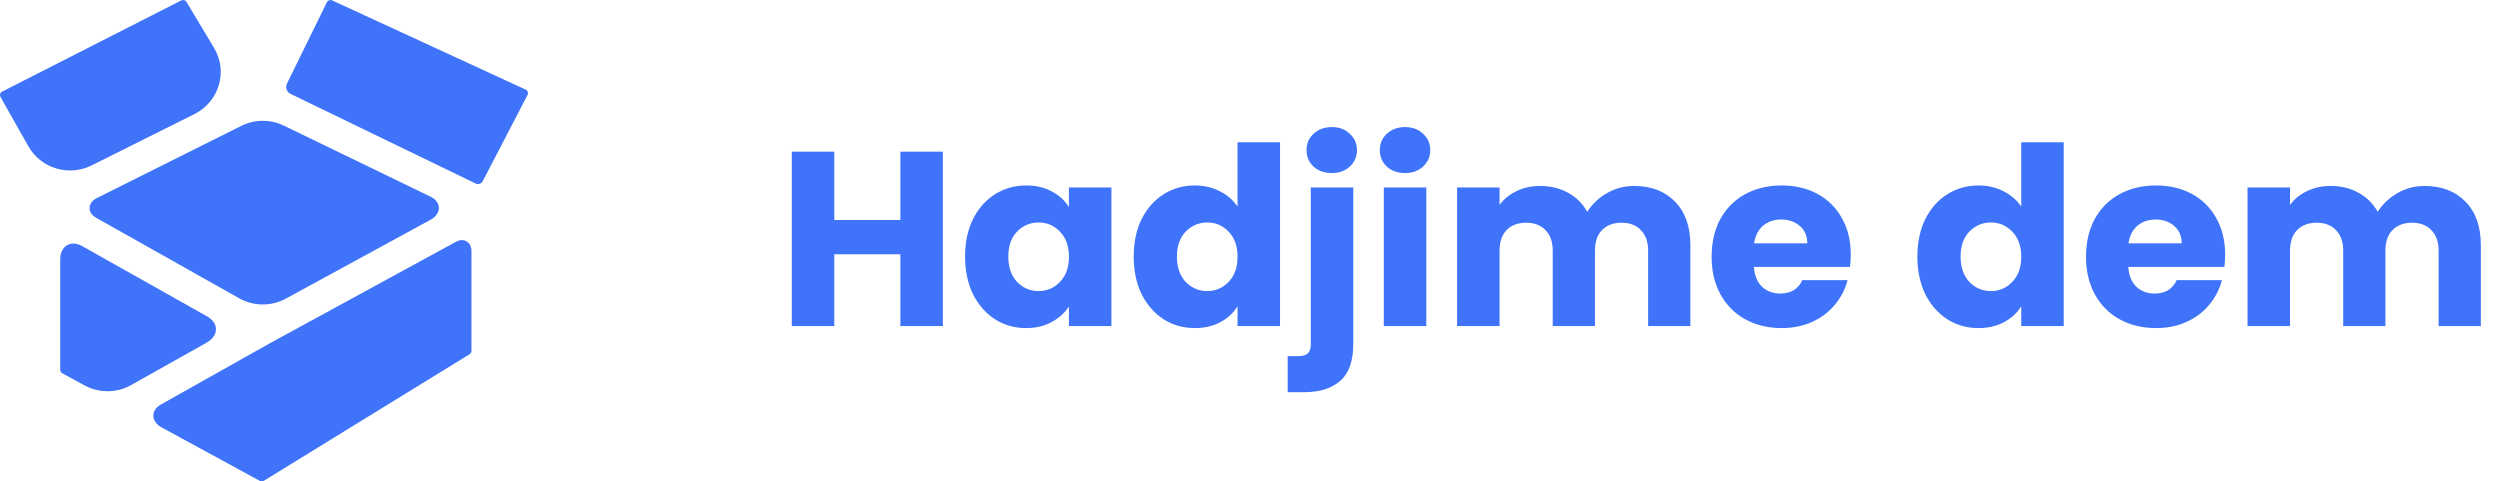 <svg width="161" height="31" viewBox="0 0 161 31" fill="none" xmlns="http://www.w3.org/2000/svg">
<path d="M5.773 13.482C5.733 13.174 5.939 12.903 6.219 12.763L15.532 8.109C16.395 7.678 17.413 7.671 18.281 8.092L27.743 12.674C28 12.798 28.213 13.012 28.256 13.291C28.311 13.645 28.076 13.96 27.759 14.134L18.416 19.228C17.477 19.74 16.334 19.733 15.401 19.208L6.17 14.013C5.966 13.898 5.803 13.712 5.773 13.482Z" fill="#3E73FA"/>
<path d="M11.672 0.028C11.793 -0.033 11.941 0.009 12.011 0.124L13.788 3.093C14.691 4.602 14.114 6.55 12.528 7.342L5.907 10.65C4.433 11.387 2.632 10.844 1.827 9.421L0.033 6.246C-0.038 6.122 0.01 5.964 0.139 5.898L11.672 0.028Z" fill="#3E73FA"/>
<path d="M30.878 11.84C30.972 11.812 31.048 11.744 31.093 11.658L33.972 6.114C34.038 5.987 33.984 5.831 33.852 5.77L21.39 0.026C21.263 -0.032 21.112 0.021 21.051 0.145L18.489 5.367C18.427 5.495 18.408 5.641 18.458 5.773C18.505 5.899 18.606 5.996 18.729 6.055L30.621 11.813C30.701 11.852 30.792 11.864 30.878 11.84Z" fill="#3E73FA"/>
<path d="M5.295 15.851C5.013 15.692 4.673 15.623 4.379 15.76C4.032 15.921 3.878 16.303 3.878 16.682V23.818C3.878 23.91 3.929 23.995 4.011 24.039L5.436 24.816C6.375 25.327 7.517 25.32 8.449 24.796L13.32 22.058C13.668 21.863 13.941 21.527 13.905 21.134C13.874 20.803 13.632 20.542 13.34 20.378L5.295 15.851Z" fill="#3E73FA"/>
<path d="M29.967 15.503C29.775 15.427 29.56 15.463 29.379 15.562L17.398 22.095L10.354 26.054C10.117 26.187 9.923 26.397 9.883 26.663C9.829 27.021 10.068 27.339 10.389 27.514L16.732 30.968C16.813 31.013 16.913 31.01 16.991 30.962L30.24 22.813C30.315 22.766 30.361 22.685 30.361 22.598V16.149C30.361 15.874 30.227 15.605 29.967 15.503Z" fill="#3E73FA"/>
<path d="M60.72 9.768V21H57.984V16.376H53.728V21H50.992V9.768H53.728V14.168H57.984V9.768H60.72ZM62.151 16.52C62.151 15.603 62.322 14.797 62.663 14.104C63.015 13.411 63.49 12.877 64.087 12.504C64.684 12.131 65.351 11.944 66.087 11.944C66.716 11.944 67.266 12.072 67.735 12.328C68.215 12.584 68.583 12.92 68.839 13.336V12.072H71.575V21H68.839V19.736C68.573 20.152 68.199 20.488 67.719 20.744C67.25 21 66.701 21.128 66.071 21.128C65.346 21.128 64.684 20.941 64.087 20.568C63.49 20.184 63.015 19.645 62.663 18.952C62.322 18.248 62.151 17.437 62.151 16.52ZM68.839 16.536C68.839 15.853 68.647 15.315 68.263 14.92C67.89 14.525 67.431 14.328 66.887 14.328C66.343 14.328 65.879 14.525 65.495 14.92C65.122 15.304 64.935 15.837 64.935 16.52C64.935 17.203 65.122 17.747 65.495 18.152C65.879 18.547 66.343 18.744 66.887 18.744C67.431 18.744 67.89 18.547 68.263 18.152C68.647 17.757 68.839 17.219 68.839 16.536ZM73.01 16.52C73.01 15.603 73.181 14.797 73.522 14.104C73.874 13.411 74.349 12.877 74.947 12.504C75.544 12.131 76.21 11.944 76.947 11.944C77.533 11.944 78.067 12.067 78.546 12.312C79.037 12.557 79.421 12.888 79.698 13.304V9.16H82.434V21H79.698V19.72C79.442 20.147 79.075 20.488 78.594 20.744C78.125 21 77.576 21.128 76.947 21.128C76.21 21.128 75.544 20.941 74.947 20.568C74.349 20.184 73.874 19.645 73.522 18.952C73.181 18.248 73.01 17.437 73.01 16.52ZM79.698 16.536C79.698 15.853 79.507 15.315 79.123 14.92C78.749 14.525 78.29 14.328 77.746 14.328C77.203 14.328 76.739 14.525 76.355 14.92C75.981 15.304 75.794 15.837 75.794 16.52C75.794 17.203 75.981 17.747 76.355 18.152C76.739 18.547 77.203 18.744 77.746 18.744C78.29 18.744 78.749 18.547 79.123 18.152C79.507 17.757 79.698 17.219 79.698 16.536ZM85.774 11.144C85.294 11.144 84.899 11.005 84.59 10.728C84.291 10.44 84.142 10.088 84.142 9.672C84.142 9.245 84.291 8.893 84.59 8.616C84.899 8.328 85.294 8.184 85.774 8.184C86.243 8.184 86.627 8.328 86.926 8.616C87.235 8.893 87.39 9.245 87.39 9.672C87.39 10.088 87.235 10.44 86.926 10.728C86.627 11.005 86.243 11.144 85.774 11.144ZM87.15 22.152C87.15 23.251 86.873 24.04 86.318 24.52C85.763 25.011 84.99 25.256 83.998 25.256H82.926V22.936H83.582C83.88 22.936 84.094 22.877 84.222 22.76C84.35 22.643 84.414 22.451 84.414 22.184V12.072H87.15V22.152ZM90.493 11.144C90.013 11.144 89.618 11.005 89.309 10.728C89.01 10.44 88.861 10.088 88.861 9.672C88.861 9.245 89.01 8.893 89.309 8.616C89.618 8.328 90.013 8.184 90.493 8.184C90.962 8.184 91.346 8.328 91.645 8.616C91.954 8.893 92.109 9.245 92.109 9.672C92.109 10.088 91.954 10.44 91.645 10.728C91.346 11.005 90.962 11.144 90.493 11.144ZM91.853 12.072V21H89.117V12.072H91.853ZM105.228 11.976C106.337 11.976 107.217 12.312 107.868 12.984C108.529 13.656 108.86 14.589 108.86 15.784V21H106.14V16.152C106.14 15.576 105.985 15.133 105.676 14.824C105.377 14.504 104.961 14.344 104.428 14.344C103.894 14.344 103.473 14.504 103.164 14.824C102.865 15.133 102.716 15.576 102.716 16.152V21H99.996V16.152C99.996 15.576 99.841 15.133 99.532 14.824C99.233 14.504 98.817 14.344 98.284 14.344C97.75 14.344 97.329 14.504 97.02 14.824C96.721 15.133 96.572 15.576 96.572 16.152V21H93.836V12.072H96.572V13.192C96.849 12.819 97.212 12.525 97.66 12.312C98.108 12.088 98.614 11.976 99.18 11.976C99.852 11.976 100.449 12.12 100.972 12.408C101.505 12.696 101.921 13.107 102.22 13.64C102.529 13.149 102.95 12.749 103.484 12.44C104.017 12.131 104.598 11.976 105.228 11.976ZM119.189 16.392C119.189 16.648 119.173 16.915 119.141 17.192H112.949C112.992 17.747 113.168 18.173 113.477 18.472C113.797 18.76 114.187 18.904 114.645 18.904C115.328 18.904 115.803 18.616 116.069 18.04H118.981C118.832 18.627 118.56 19.155 118.165 19.624C117.781 20.093 117.296 20.461 116.709 20.728C116.123 20.995 115.467 21.128 114.741 21.128C113.867 21.128 113.088 20.941 112.405 20.568C111.723 20.195 111.189 19.661 110.805 18.968C110.421 18.275 110.229 17.464 110.229 16.536C110.229 15.608 110.416 14.797 110.789 14.104C111.173 13.411 111.707 12.877 112.389 12.504C113.072 12.131 113.856 11.944 114.741 11.944C115.605 11.944 116.373 12.125 117.045 12.488C117.717 12.851 118.24 13.368 118.613 14.04C118.997 14.712 119.189 15.496 119.189 16.392ZM116.389 15.672C116.389 15.203 116.229 14.829 115.909 14.552C115.589 14.275 115.189 14.136 114.709 14.136C114.251 14.136 113.861 14.269 113.541 14.536C113.232 14.803 113.04 15.181 112.965 15.672H116.389ZM123.479 16.52C123.479 15.603 123.65 14.797 123.991 14.104C124.343 13.411 124.818 12.877 125.415 12.504C126.013 12.131 126.679 11.944 127.415 11.944C128.002 11.944 128.535 12.067 129.015 12.312C129.506 12.557 129.89 12.888 130.167 13.304V9.16H132.903V21H130.167V19.72C129.911 20.147 129.543 20.488 129.063 20.744C128.594 21 128.045 21.128 127.415 21.128C126.679 21.128 126.013 20.941 125.415 20.568C124.818 20.184 124.343 19.645 123.991 18.952C123.65 18.248 123.479 17.437 123.479 16.52ZM130.167 16.536C130.167 15.853 129.975 15.315 129.591 14.92C129.218 14.525 128.759 14.328 128.215 14.328C127.671 14.328 127.207 14.525 126.823 14.92C126.45 15.304 126.263 15.837 126.263 16.52C126.263 17.203 126.45 17.747 126.823 18.152C127.207 18.547 127.671 18.744 128.215 18.744C128.759 18.744 129.218 18.547 129.591 18.152C129.975 17.757 130.167 17.219 130.167 16.536ZM143.299 16.392C143.299 16.648 143.283 16.915 143.251 17.192H137.059C137.101 17.747 137.277 18.173 137.587 18.472C137.907 18.76 138.296 18.904 138.755 18.904C139.437 18.904 139.912 18.616 140.179 18.04H143.091C142.941 18.627 142.669 19.155 142.275 19.624C141.891 20.093 141.405 20.461 140.819 20.728C140.232 20.995 139.576 21.128 138.851 21.128C137.976 21.128 137.197 20.941 136.515 20.568C135.832 20.195 135.299 19.661 134.915 18.968C134.531 18.275 134.339 17.464 134.339 16.536C134.339 15.608 134.525 14.797 134.899 14.104C135.283 13.411 135.816 12.877 136.499 12.504C137.181 12.131 137.965 11.944 138.851 11.944C139.715 11.944 140.483 12.125 141.155 12.488C141.827 12.851 142.349 13.368 142.723 14.04C143.107 14.712 143.299 15.496 143.299 16.392ZM140.499 15.672C140.499 15.203 140.339 14.829 140.019 14.552C139.699 14.275 139.299 14.136 138.819 14.136C138.36 14.136 137.971 14.269 137.651 14.536C137.341 14.803 137.149 15.181 137.075 15.672H140.499ZM156.134 11.976C157.243 11.976 158.123 12.312 158.774 12.984C159.435 13.656 159.766 14.589 159.766 15.784V21H157.046V16.152C157.046 15.576 156.891 15.133 156.582 14.824C156.283 14.504 155.867 14.344 155.334 14.344C154.801 14.344 154.379 14.504 154.07 14.824C153.771 15.133 153.622 15.576 153.622 16.152V21H150.902V16.152C150.902 15.576 150.747 15.133 150.438 14.824C150.139 14.504 149.723 14.344 149.19 14.344C148.657 14.344 148.235 14.504 147.926 14.824C147.627 15.133 147.478 15.576 147.478 16.152V21H144.742V12.072H147.478V13.192C147.755 12.819 148.118 12.525 148.566 12.312C149.014 12.088 149.521 11.976 150.086 11.976C150.758 11.976 151.355 12.12 151.878 12.408C152.411 12.696 152.827 13.107 153.126 13.64C153.435 13.149 153.857 12.749 154.39 12.44C154.923 12.131 155.505 11.976 156.134 11.976Z" fill="#3E73FA"/>
</svg>
